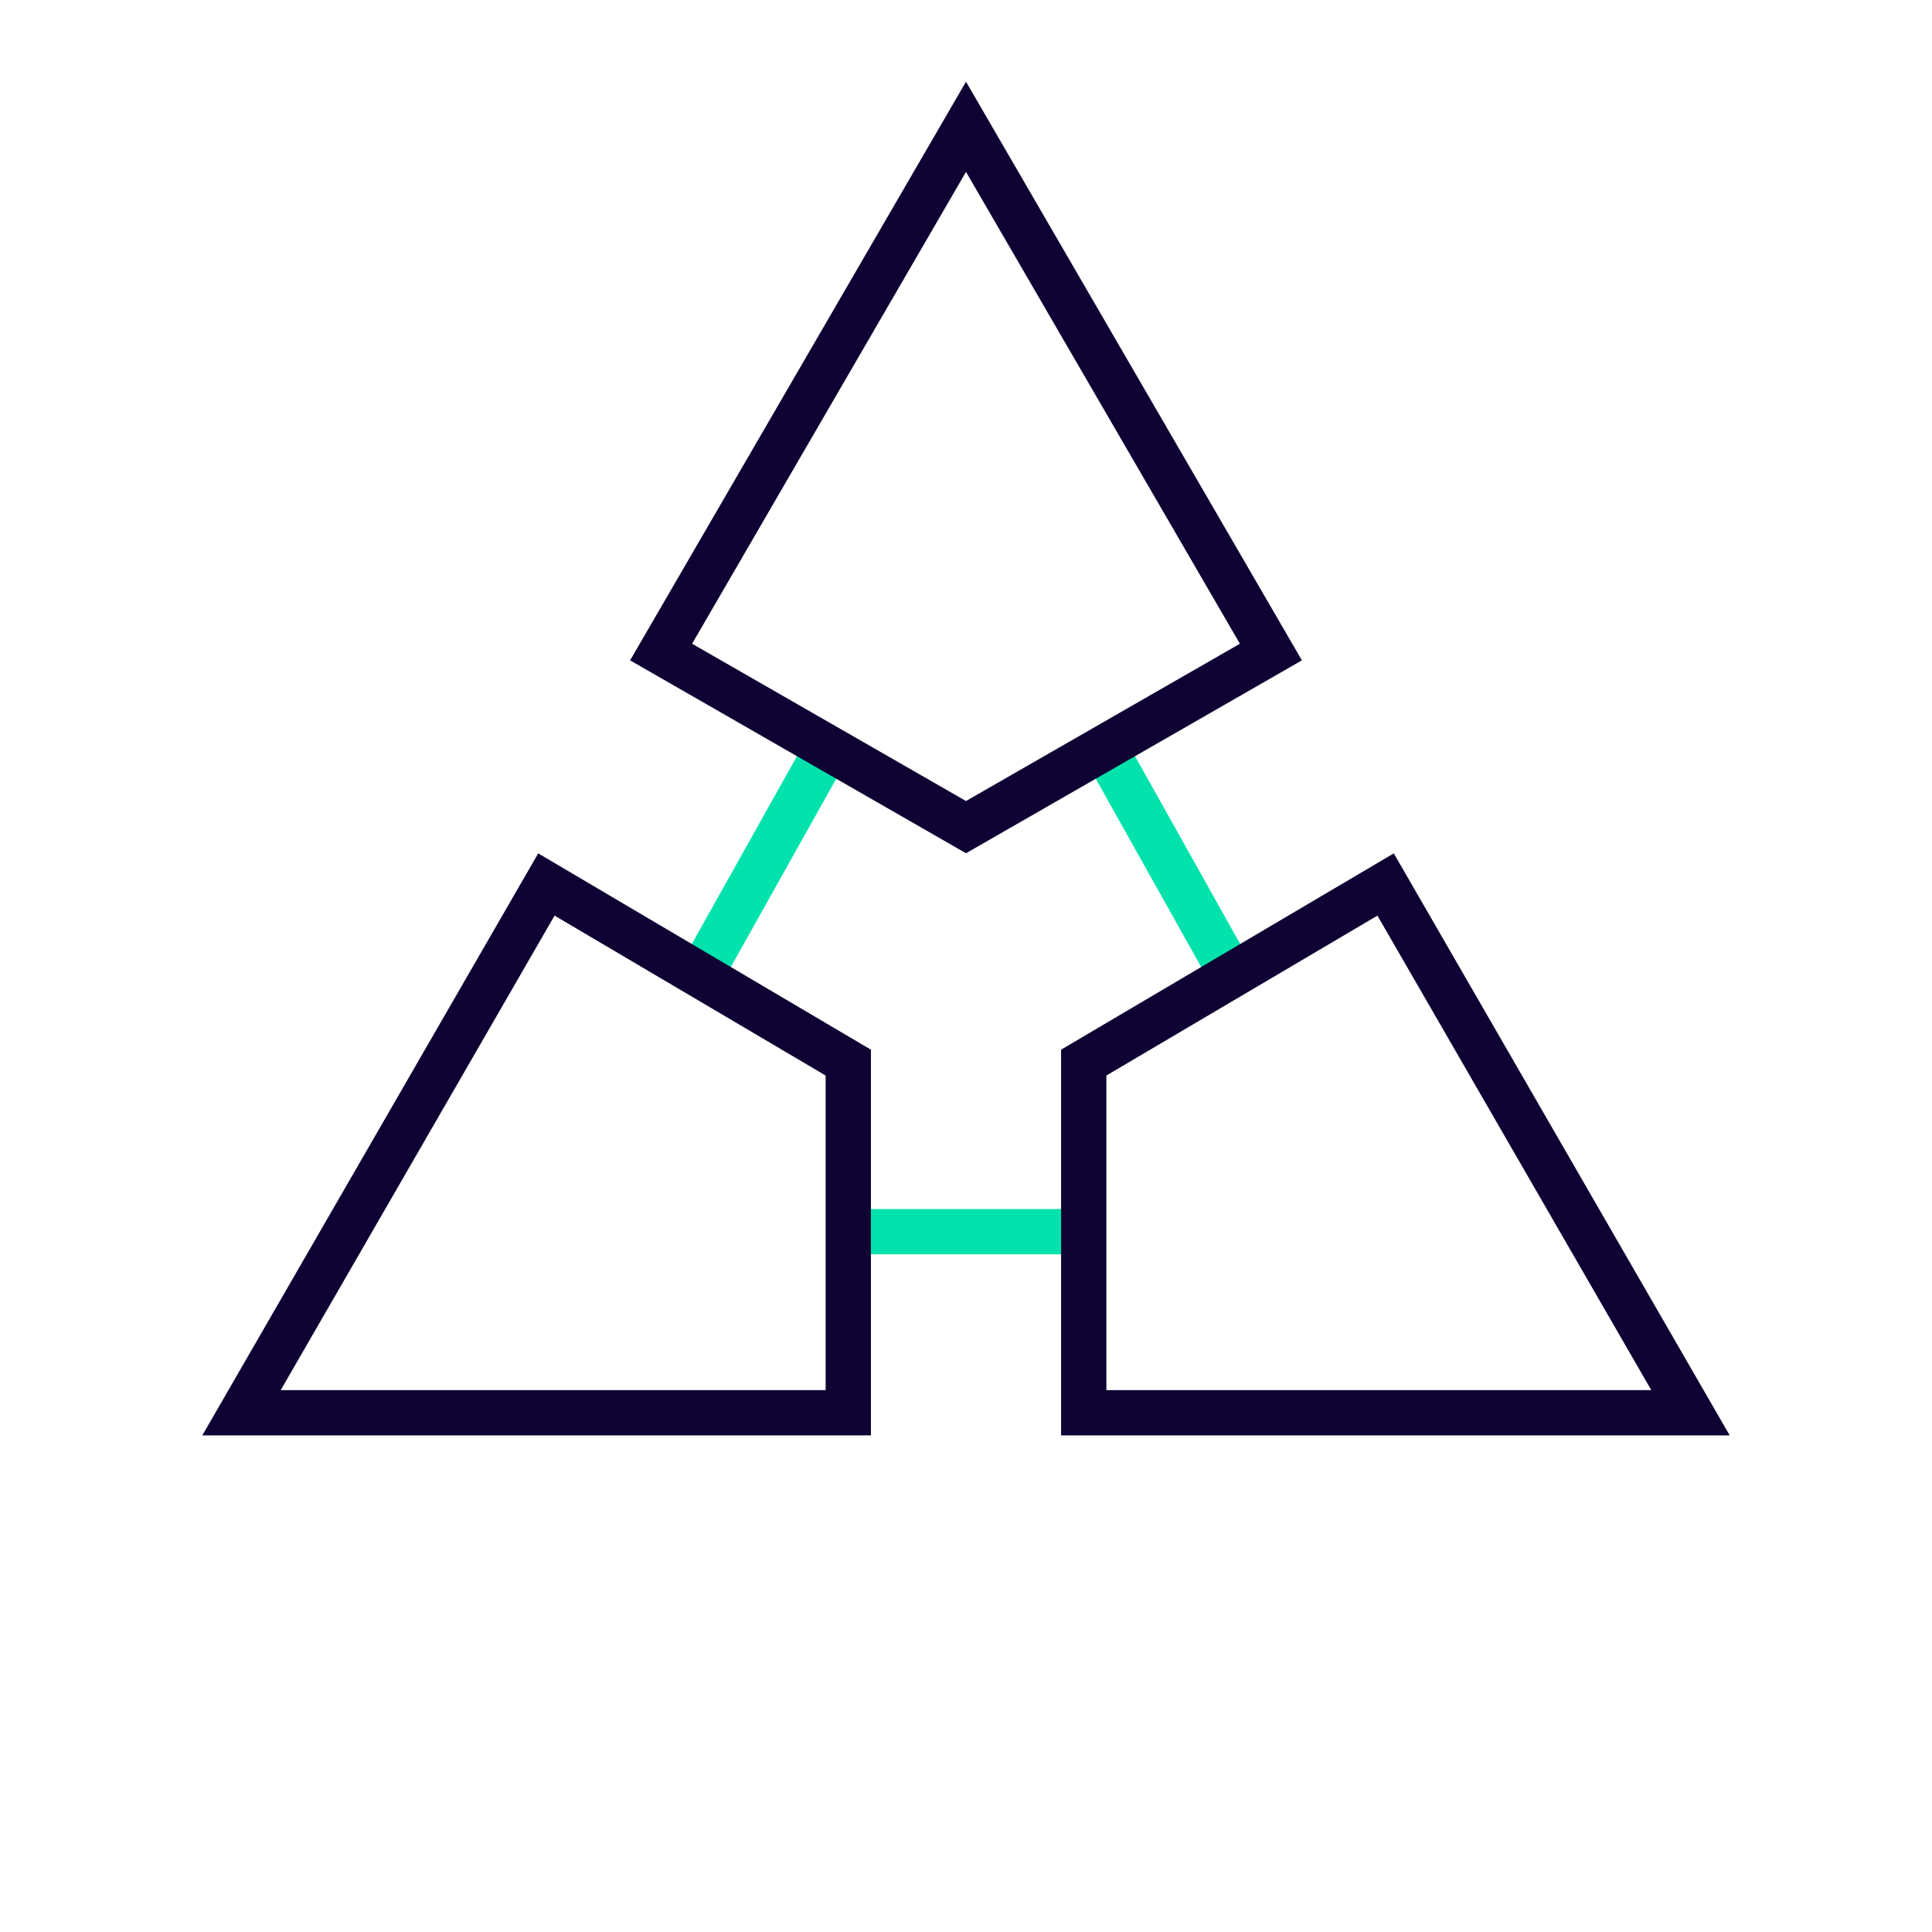 <svg xmlns="http://www.w3.org/2000/svg" viewBox="0 0 64 64"><style>
@keyframes a0_t { 0% { transform: translate(32px,32px) rotate(0deg) translate(-24px,-27.8px); } 100% { transform: translate(32px,32px) rotate(1800deg) translate(-24px,-27.8px); } }
@keyframes a1_s { 0% { stroke: #02e2ac; } 8.333% { stroke: #0e0333; } 58.333% { stroke: #0e0333; } 66.667% { stroke: #02e2ac; } 100% { stroke: #02e2ac; } }
@keyframes a1_d { 0% { d: path('M35.9,40.8L28.1,40.8'); } 8.333% { d: path('M32,60L32,32'); } 58.333% { d: path('M32,60L32,32'); } 66.667% { d: path('M35.9,40.8L28.1,40.8'); } 100% { d: path('M35.9,40.8L28.1,40.8'); } }
@keyframes a2_s { 0% { stroke: #02e2ac; } 8.333% { stroke: #0e0333; } 58.333% { stroke: #0e0333; } 66.667% { stroke: #02e2ac; } 100% { stroke: #02e2ac; } }
@keyframes a2_d { 0% { d: path('M36.6,24.8L40.8,32.3'); } 8.333% { d: path('M32,32L56,17'); } 58.333% { d: path('M32,32L56,17'); } 66.667% { d: path('M36.6,24.8L40.8,32.3'); } 100% { d: path('M36.6,24.8L40.8,32.3'); } }
@keyframes a3_s { 0% { stroke: #02e2ac; } 8.333% { stroke: #0e0333; } 58.333% { stroke: #0e0333; } 66.667% { stroke: #02e2ac; } 100% { stroke: #02e2ac; } }
@keyframes a3_d { 0% { d: path('M23.2,32.3L27.4,24.8'); } 8.333% { d: path('M8,18L32,32'); } 58.333% { d: path('M8,18L32,32'); } 66.667% { d: path('M23.2,32.3L27.4,24.8'); } 100% { d: path('M23.2,32.3L27.4,24.8'); } }
@keyframes a4_d { 0% { d: path('M42.1,21.6L32,27.4L21.9,21.6L32,4.2Z'); } 8.333% { d: path('M32,32L32,32L32,32L32,4Z'); } 58.333% { d: path('M32,32L32,32L32,32L32,4Z'); } 66.667% { d: path('M42.1,21.6L32,27.4L21.9,21.6L32,4.2Z'); } 100% { d: path('M42.1,21.6L32,27.4L21.9,21.6L32,4.2Z'); } }
@keyframes a5_d { 0% { d: path('M56,46.8L35.9,46.8L35.9,35.2L45.9,29.3Z'); } 8.333% { d: path('M56,46.8L32,32L32,32L56,46.8Z'); } 58.333% { d: path('M56,46.8L32,32L32,32L56,46.8Z'); } 66.667% { d: path('M56,46.8L35.9,46.8L35.9,35.2L45.9,29.3Z'); } 100% { d: path('M56,46.8L35.9,46.8L35.9,35.2L45.9,29.3Z'); } }
@keyframes a6_d { 0% { d: path('M28.1,35.2L28.1,46.8L8,46.8L18.1,29.3Z'); } 8.333% { d: path('M32,32L32,32L8,46.8L8,46.8Z'); } 58.333% { d: path('M32,32L32,32L8,46.8L8,46.8Z'); } 66.667% { d: path('M28.1,35.2L28.1,46.8L8,46.8L18.1,29.3Z'); } 100% { d: path('M28.1,35.2L28.1,46.8L8,46.8L18.1,29.3Z'); } }
</style><g transform="translate(32,32) rotate(360) translate(-32,-32)"><g transform="translate(32,32) translate(-24,-27.8)" style="animation: 6s linear infinite both a0_t;"><path class="st1" d="M35.9 40.8h-7.8" stroke-width="1.5" stroke="#02e2ac" stroke-miterlimit="10" fill="none" transform="translate(-8,-4.2)" style="animation: 6s linear infinite both a1_s, 6s linear infinite both a1_d;"/><path class="st1" d="M36.6 24.8l4.2 7.5" stroke-width="1.5" stroke="#02e2ac" stroke-miterlimit="10" fill="none" transform="translate(-8,-4.2)" style="animation: 6s linear infinite both a2_s, 6s linear infinite both a2_d;"/><path class="st1" d="M23.2 32.3l4.2-7.5" stroke-width="1.5" stroke="#02e2ac" stroke-miterlimit="10" fill="none" transform="translate(-8,-4.2)" style="animation: 6s linear infinite both a3_s, 6s linear infinite both a3_d;"/><path class="st2" d="M42.1 21.6l-10.1 5.8l-10.1-5.8l10.1-17.4Z" stroke-width="1.5" stroke="#0e0333" stroke-miterlimit="10" fill="none" transform="translate(-8,-4.2)" style="animation: 6s linear infinite both a4_d;"/><path class="st2" d="M56 46.8h-20.1v-11.6l10-5.9Z" stroke-width="1.5" stroke="#0e0333" stroke-miterlimit="10" fill="none" transform="translate(-8,-4.2)" style="animation: 6s linear infinite both a5_d;"/><path class="st2" d="M28.1 35.2v11.6h-20.1l10.1-17.5Z" stroke-width="1.5" stroke="#0e0333" stroke-miterlimit="10" fill="none" transform="translate(-8,-4.2)" style="animation: 6s linear infinite both a6_d;"/></g></g></svg>